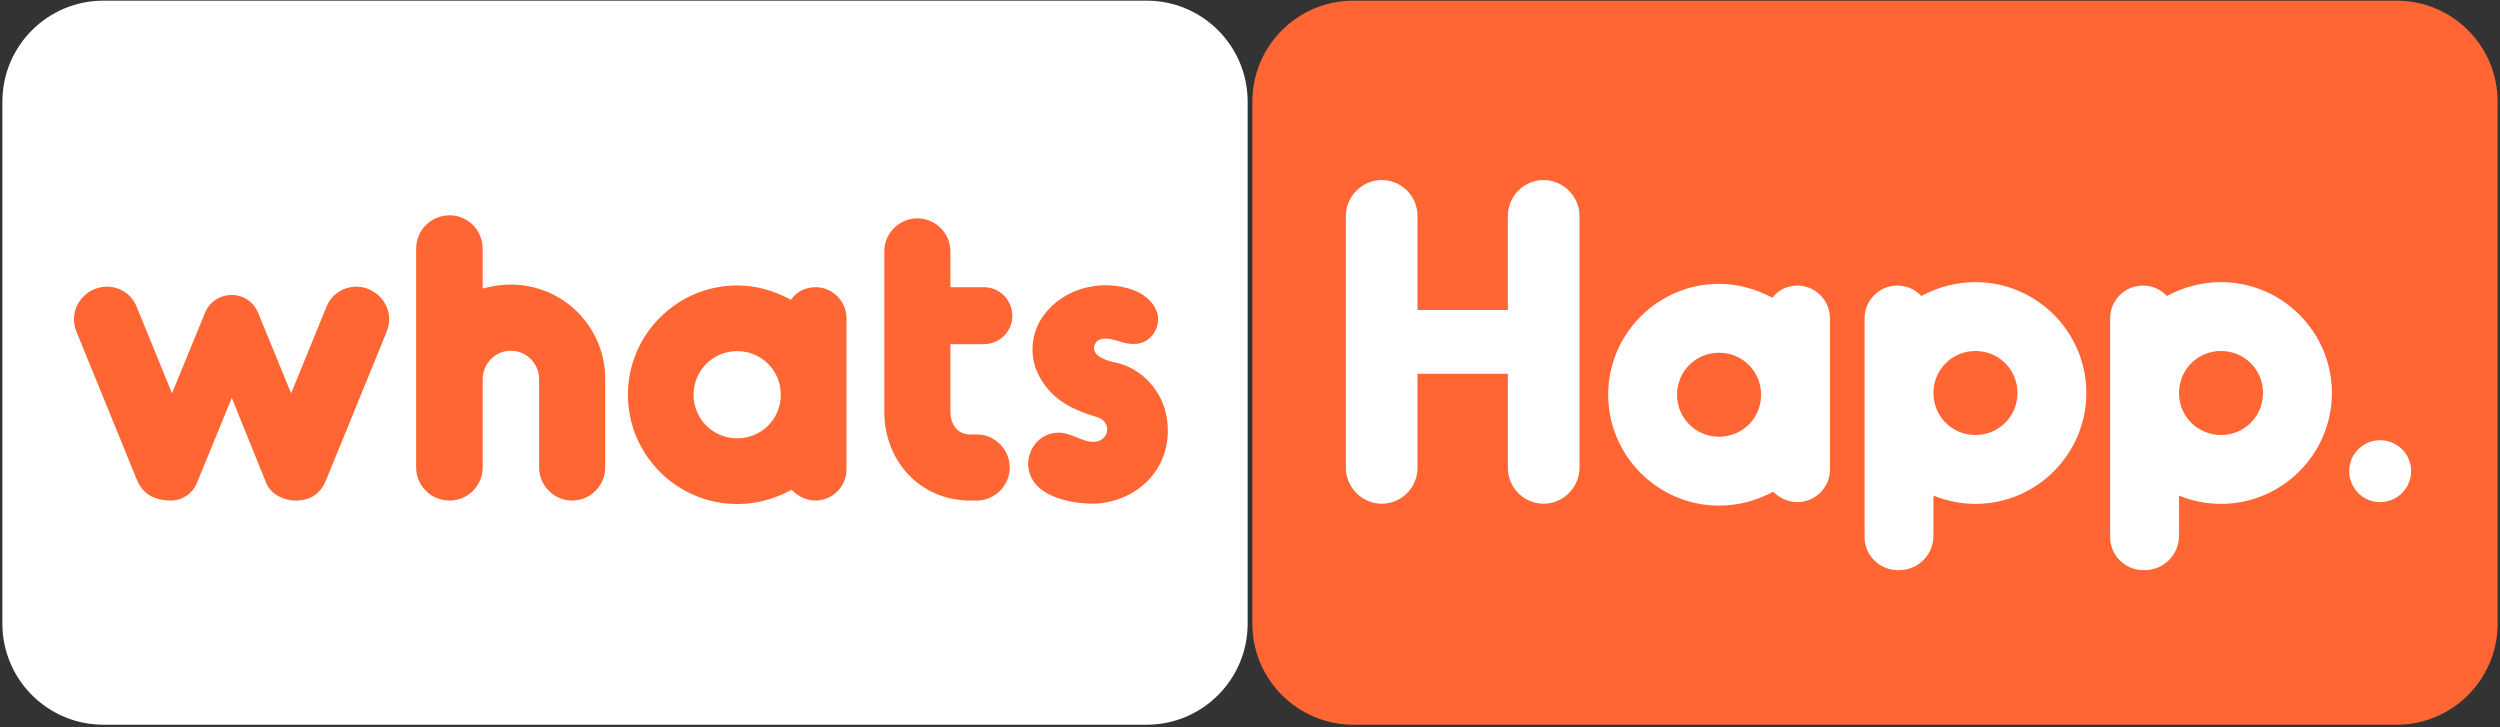 <svg version="1.1" id="Layer_1" xmlns="http://www.w3.org/2000/svg" xmlns:xlink="http://www.w3.org/1999/xlink" x="0px" y="0px"
	 width="784px" height="228px" viewBox="0 0 784 228" enable-background="new 0 0 784 228" xml:space="preserve">
<rect x="0" y="0" width="784" height="228" fill="#333333" stroke="none"/>
<path fill="#FF6633" d="M783.253,195.586c0,17.498-14.187,31.683-31.683,31.683H424.424c-17.498,0-31.685-14.185-31.685-31.683
	V31.89c0-17.501,14.187-31.684,31.685-31.684H751.57c17.496,0,31.683,14.183,31.683,31.684V195.586z"/>
<g>
  <!-- H2 -->
  <path fill="#FFFFFF" stroke="#FFFFFF" stroke-miterlimit="10" d="M494.826,67.694v79.047c0,5.84-4.889,10.729-10.729,10.729
    c-5.976,0-10.729-4.89-10.729-10.729v-30.018H444.03v30.018c0,5.84-4.752,10.729-10.729,10.729c-5.839,0-10.728-4.89-10.728-10.729
    V67.694c0-5.841,4.889-10.73,10.728-10.73c5.979,0,10.729,4.89,10.729,10.73v30.015h29.338V67.694
    c0-5.841,4.754-10.73,10.729-10.73C489.938,56.964,494.826,61.854,494.826,67.694z"/>
	<!-- A2 -->
  <path fill="#FFFFFF" d="M573.872,99.747v47.538c0,5.567-4.619,10.187-10.188,10.187c-2.986,0-5.703-1.358-7.605-3.261
    c-5.159,2.717-10.729,4.346-16.977,4.346c-19.15,0-34.771-15.617-34.771-34.77c0-19.149,15.619-34.771,34.771-34.771
    c5.976,0,11.543,1.632,16.705,4.348c1.901-2.444,4.617-3.802,7.877-3.802C569.253,89.561,573.872,94.178,573.872,99.747z
     M552.276,123.786c0-7.333-5.841-13.174-13.175-13.174c-7.335,0-13.175,5.841-13.175,13.174c0,7.335,5.84,13.175,13.175,13.175
    C546.438,136.961,552.276,131.121,552.276,123.786z"/>
	<!-- P1 -->
  <path fill="#FFFFFF" d="M619.504,158.014c-4.618,0-9.1-0.95-13.175-2.58v12.631c0,5.84-4.754,10.729-10.729,10.729h-0.95
    c-5.434-0.271-9.914-4.754-9.914-10.322V99.747c0-5.568,4.616-10.187,10.186-10.187c3.124,0,5.705,1.223,7.605,3.26
    c5.025-2.715,10.866-4.347,16.979-4.347c19.15,0,34.771,15.618,34.771,34.771S638.654,158.014,619.504,158.014z M619.504,110.07
    c-7.335,0-13.175,5.839-13.175,13.174c0,7.334,5.84,13.174,13.175,13.174c7.334,0,13.174-5.84,13.174-13.174
    C632.678,115.909,626.838,110.07,619.504,110.07z"/>
	<!-- P2 -->
  <path fill="#FFFFFF" d="M696.512,158.014c-4.617,0-9.1-0.95-13.175-2.58v12.631c0,5.84-4.754,10.729-10.729,10.729h-0.951
    c-5.433-0.271-9.914-4.754-9.914-10.322V99.747c0-5.568,4.617-10.187,10.186-10.187c3.124,0,5.705,1.223,7.605,3.26
    c5.026-2.715,10.866-4.347,16.979-4.347c19.15,0,34.771,15.618,34.771,34.771S715.662,158.014,696.512,158.014z M696.512,110.07
    c-7.335,0-13.175,5.839-13.175,13.174c0,7.334,5.84,13.174,13.175,13.174c7.334,0,13.174-5.84,13.174-13.174
    C709.686,115.909,703.846,110.07,696.512,110.07z"/>
     <!-- full stop -->
  <path fill="#FFFFFF" d="M756.133,147.69c0,5.435-4.347,9.779-9.779,9.779c-5.297,0-9.644-4.346-9.644-9.779
    c0-5.296,4.347-9.643,9.644-9.643C751.786,138.049,756.133,142.396,756.133,147.69z"/>
</g>
	<!-- white box -->
<path fill="#FFFFFF" d="M391.262,195.586c0,17.498-14.188,31.683-31.683,31.683H32.433c-17.498,0-31.686-14.185-31.686-31.683V31.89
	c0-17.501,14.188-31.684,31.686-31.684h327.146c17.495,0,31.683,14.183,31.683,31.684V195.586L391.262,195.586z"/>
<g>
 <!-- W -->
	<path fill="#FF6633" stroke="#FFFFFF" stroke-miterlimit="10" d="M121.717,104.229l-19.015,46.589
		c-2.58,6.246-7.606,6.653-10.05,6.653c-3.668,0-8.014-1.9-9.643-5.841l-10.322-25.535L62.229,151.63
		c-1.495,3.668-5.026,5.841-8.692,5.841c-2.444,0-8.421-0.407-11.001-6.653L23.52,104.229c-2.309-5.566,0.409-11.679,5.841-13.987
		c5.568-2.31,11.814,0.271,13.988,5.839l10.594,25.941l9.915-24.178c1.495-3.667,5.026-5.839,8.83-5.839
		c3.667,0,7.198,2.173,8.692,5.839l9.915,24.178l10.593-25.941c2.173-5.568,8.557-8.148,13.99-5.839
		C121.309,92.549,124.026,98.662,121.717,104.229z"/>
	<!-- H -->
	<path fill="#FF6633" stroke="#FFFFFF" stroke-miterlimit="10" d="M190.302,118.897v27.708c0,5.976-4.889,10.864-10.866,10.864
		c-5.975,0-10.864-4.89-10.864-10.864v-27.708c0-4.617-3.802-8.422-8.42-8.422c-4.481,0-8.285,3.805-8.285,8.422v27.708
		c0,5.976-4.889,10.864-10.866,10.864c-6.111,0-11.001-4.89-11.001-10.864V78.015c0-6.11,4.89-11.001,11.001-11.001
		c5.977,0,10.866,4.891,10.866,11.001v11.816c2.717-0.68,5.433-1.086,8.285-1.086C176.855,88.746,190.302,102.191,190.302,118.897z"
		/>
	<!-- A -->
	<path fill="#FF6633" stroke="#FFFFFF" stroke-miterlimit="10" d="M265.954,99.747v47.538c0,5.567-4.617,10.187-10.188,10.187
		c-2.986,0-5.703-1.358-7.605-3.261c-5.16,2.717-10.729,4.346-16.977,4.346c-19.15,0-34.77-15.617-34.77-34.77
		c0-19.149,15.619-34.771,34.77-34.771c5.976,0,11.543,1.632,16.705,4.348c1.902-2.444,4.618-3.802,7.877-3.802
		C261.336,89.561,265.954,94.178,265.954,99.747z M244.358,123.786c0-7.333-5.842-13.174-13.175-13.174
		c-7.334,0-13.174,5.841-13.174,13.174c0,7.335,5.84,13.175,13.174,13.175C238.517,136.961,244.358,131.121,244.358,123.786z"/>
	<!-- t -->
	<path fill="#FF6633" stroke="#FFFFFF" stroke-miterlimit="10" d="M317.154,146.605c0,5.976-4.89,10.864-10.865,10.864h-2.038
		c-16.027,0-27.435-12.632-27.435-28.386V78.83c0-5.975,4.889-10.865,10.865-10.865c5.978,0,10.865,4.891,10.865,10.865V89.56h9.915
		c5.297,0,9.508,4.21,9.508,9.509c0,5.16-4.21,9.37-9.508,9.37h-9.915v20.646c0,3.395,1.766,6.655,5.704,6.655h2.038
		C312.265,135.74,317.154,140.629,317.154,146.605z"/>
	<!-- s -->
	<path fill="#FF6633" stroke="#FFFFFF" stroke-miterlimit="10" d="M350.7,107.49c-2.58-0.815-6.384-1.767-7.062,1.221
		c-0.68,2.717,4.211,4.075,6.247,4.483c4.075,0.814,8.015,3.124,10.866,6.247c6.248,6.52,7.607,16.842,4.075,24.991
		c-3.667,8.421-12.087,13.445-21.051,13.988c-5.026,0.271-15.483-1.086-19.693-6.655c-5.297-7.062-0.136-16.979,8.419-16.568
		c3.397,0.136,7.063,2.717,9.917,2.853c4.889,0.407,5.975-5.569,1.357-6.79c-8.558-2.582-14.806-5.978-18.742-13.855
		c-2.854-5.976-2.173-13.445,1.899-18.878c6.521-8.828,18.881-11.816,29.066-7.877c5.433,2.173,9.914,7.74,6.519,13.717
		C360.072,108.439,355.861,109.254,350.7,107.49z"/>
</g>
</svg>
